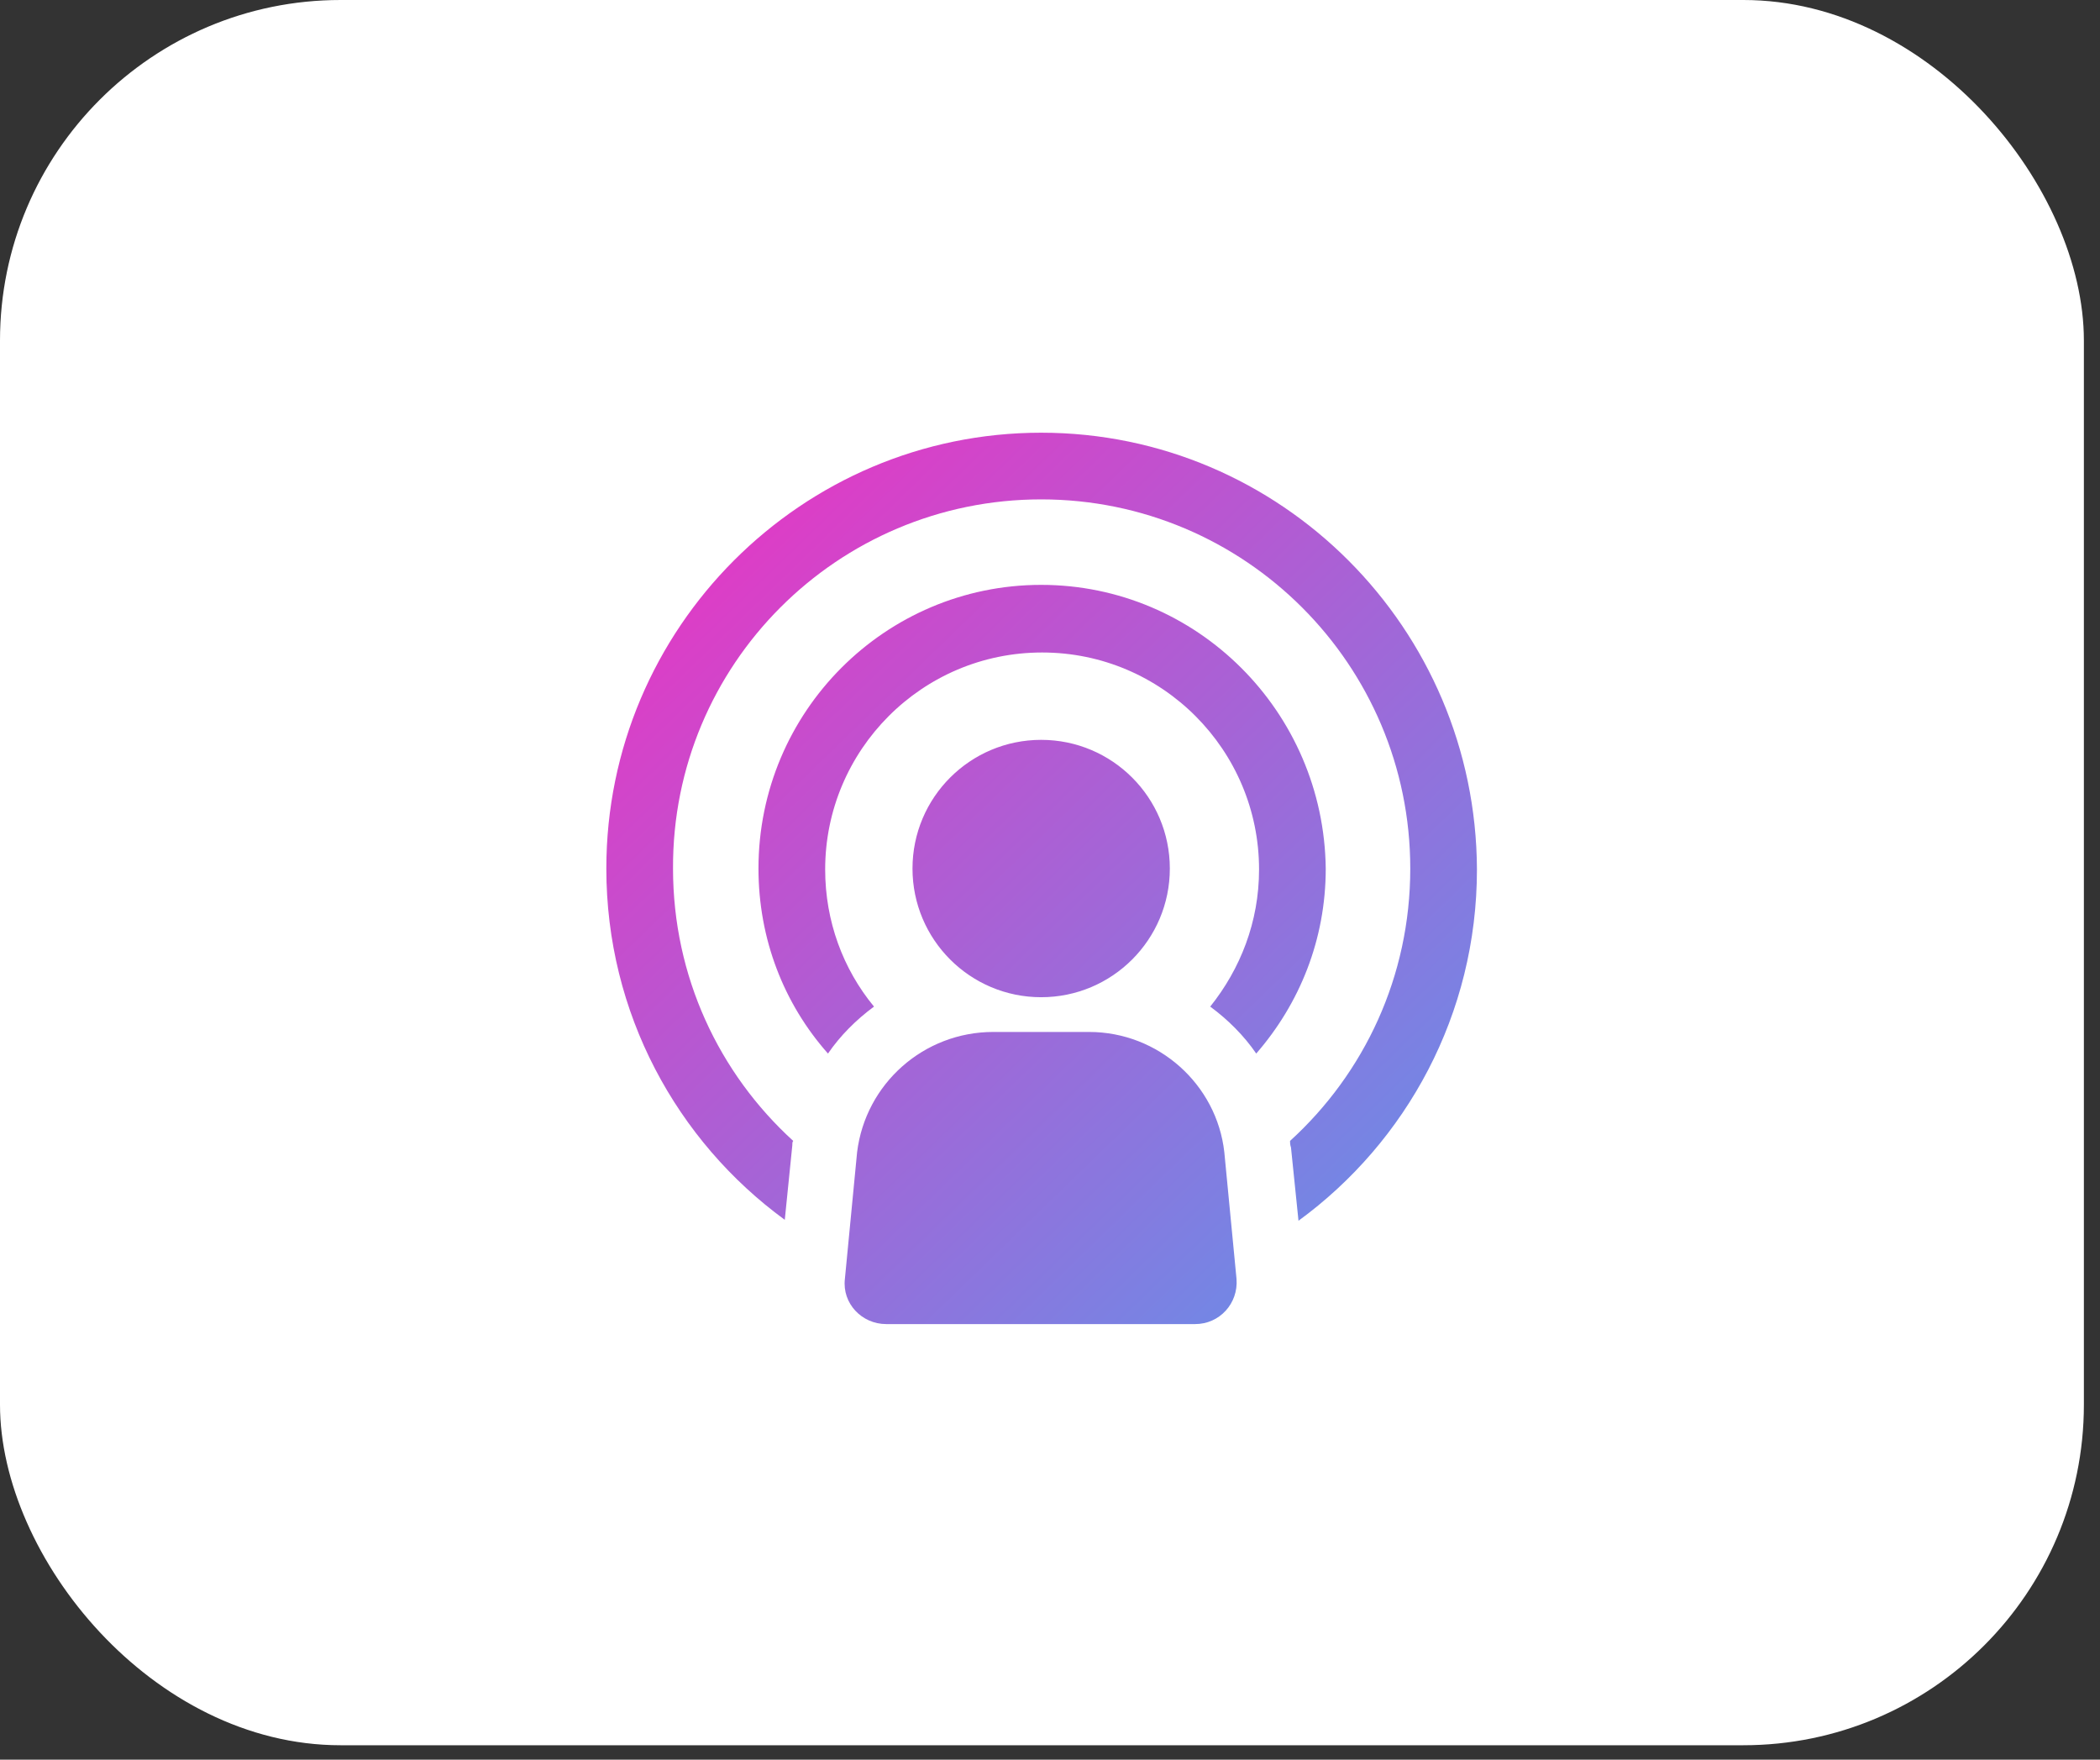 <?xml version="1.0" encoding="UTF-8"?>
<svg width="111px" height="93px" viewBox="0 0 111 93" version="1.1" xmlns="http://www.w3.org/2000/svg" xmlns:xlink="http://www.w3.org/1999/xlink">
    <rect x="0" y="0" width="111" height="93" fill="#333333" stroke="none"/>
    <!-- Generator: Sketch 54.1 (76490) - https://sketchapp.com -->
    <title>Group 10</title>
    <desc>Created with Sketch.</desc>
    <defs>
        <linearGradient x1="2.291%" y1="0%" x2="97.709%" y2="100%" id="linearGradient-1">
            <stop stop-color="#F030C1" offset="0%"></stop>
            <stop stop-color="#6094EA" offset="100%"></stop>
        </linearGradient>
    </defs>
    <g id="Stage-1" stroke="none" stroke-width="1" fill="none" fill-rule="evenodd">
        <g id="9.7”-iPad-Copy-12" transform="translate(-645, -627)">
            <g id="Group" transform="translate(23, 627)">
                <g id="Group-10" transform="translate(622, 0)">
                    <rect id="Rectangle-Copy-5" fill="#FFFFFF" x="2.13162821e-14" y="-3.55271368e-14" width="110.148" height="92.238" rx="18"></rect>
                    <path d="M55.033,30.911 C63.274,30.911 69.976,37.612 70.075,45.903 C70.075,49.675 68.685,53.051 66.401,55.682 C65.756,54.739 64.912,53.895 63.969,53.2 C65.557,51.214 66.55,48.732 66.55,45.952 C66.55,39.648 61.437,34.485 55.083,34.485 C48.729,34.485 43.616,39.648 43.616,45.952 C43.616,48.683 44.559,51.214 46.197,53.2 C45.254,53.895 44.41,54.739 43.765,55.682 C41.431,53.051 40.091,49.626 40.091,45.903 C40.091,37.612 46.793,30.911 55.033,30.911 Z M55.033,22.869 C67.692,22.869 78.018,33.194 78.067,45.952 C78.067,53.597 74.344,60.348 68.635,64.518 L68.238,60.646 C68.188,60.497 68.188,60.398 68.188,60.299 C72.11,56.725 74.543,51.612 74.543,45.903 C74.543,35.13 65.806,26.393 55.033,26.393 C44.261,26.393 35.524,35.13 35.574,45.903 C35.574,51.612 38.006,56.725 41.928,60.299 C41.878,60.348 41.878,60.448 41.878,60.547 L41.481,64.469 C35.772,60.299 32.049,53.548 32.049,45.903 C32.049,33.194 42.375,22.869 55.033,22.869 Z M57.565,54.54 C61.239,54.54 64.316,57.32 64.714,60.895 L65.359,67.596 C65.458,68.887 64.465,69.979 63.175,69.979 L46.842,69.979 C45.552,69.979 44.509,68.887 44.658,67.596 L45.304,60.895 C45.75,57.271 48.828,54.54 52.502,54.54 L57.565,54.54 Z M55.033,52.704 C51.277,52.704 48.232,49.659 48.232,45.903 C48.232,42.147 51.277,39.102 55.033,39.102 C58.789,39.102 61.834,42.147 61.834,45.903 C61.834,49.659 58.789,52.704 55.033,52.704 Z" id="Combined-Shape" fill="url(#linearGradient-1)" fill-rule="nonzero"></path>
                </g>
            </g>
        </g>
    </g>
</svg>